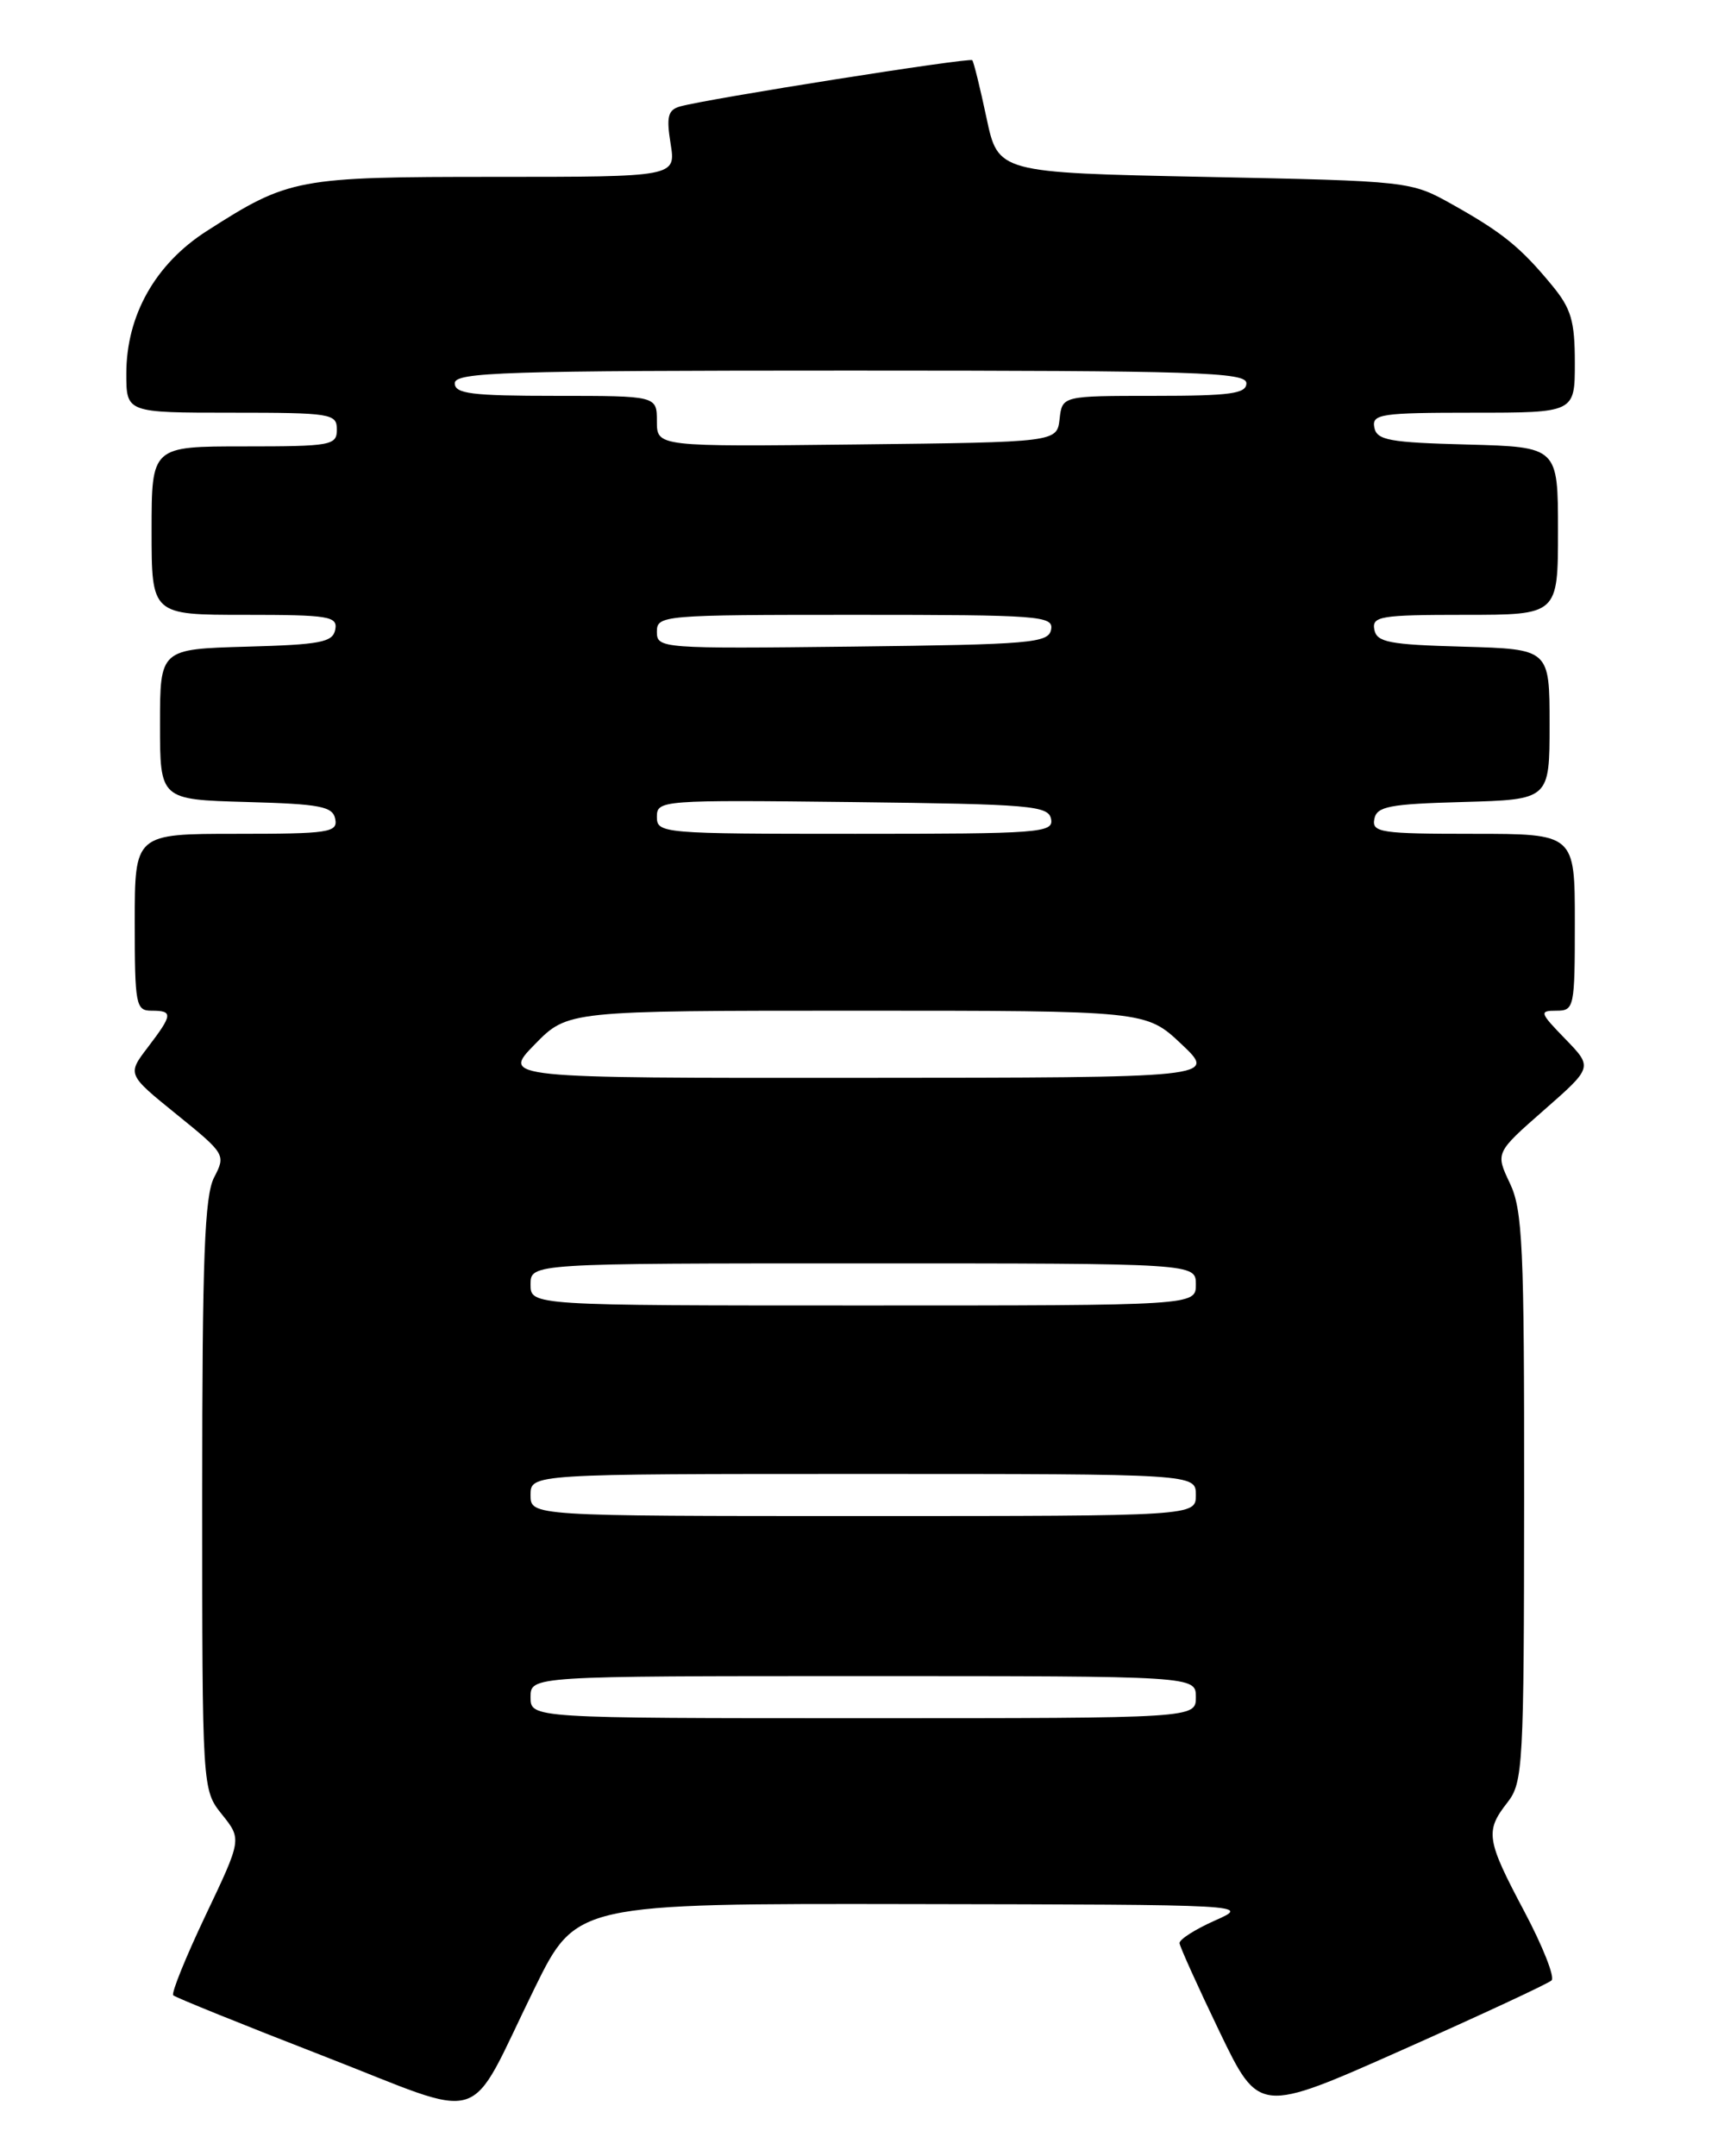 <?xml version="1.0" encoding="UTF-8" standalone="no"?>
<!DOCTYPE svg PUBLIC "-//W3C//DTD SVG 1.1//EN" "http://www.w3.org/Graphics/SVG/1.1/DTD/svg11.dtd" >
<svg xmlns="http://www.w3.org/2000/svg" xmlns:xlink="http://www.w3.org/1999/xlink" version="1.1" viewBox="0 0 204 256">
 <g >
 <path fill="currentColor"
d=" M 63.46 236.10 C 68.42 226.00 68.42 226.00 108.46 226.07 C 148.50 226.14 148.50 226.14 144.25 228.03 C 141.91 229.07 140.03 230.27 140.06 230.71 C 140.10 231.14 142.24 235.88 144.81 241.22 C 149.50 250.95 149.50 250.95 166.50 243.39 C 175.85 239.23 183.83 235.52 184.24 235.13 C 184.64 234.74 183.19 231.07 181.01 226.96 C 176.48 218.42 176.32 217.42 179.00 214.00 C 180.85 211.63 180.96 209.71 180.98 177.78 C 181.00 147.95 180.80 143.65 179.28 140.47 C 177.57 136.86 177.57 136.86 183.35 131.79 C 189.13 126.72 189.13 126.72 185.87 123.36 C 182.82 120.22 182.75 120.00 184.80 120.00 C 186.93 120.00 187.00 119.65 187.00 109.50 C 187.00 99.00 187.00 99.00 174.93 99.00 C 163.97 99.00 162.88 98.84 163.19 97.25 C 163.48 95.74 164.94 95.46 173.76 95.22 C 184.00 94.93 184.00 94.93 184.00 86.00 C 184.00 77.07 184.00 77.07 173.76 76.78 C 164.94 76.54 163.48 76.26 163.19 74.75 C 162.89 73.17 163.92 73.00 173.93 73.00 C 185.00 73.00 185.00 73.00 185.00 63.03 C 185.00 53.07 185.00 53.07 174.26 52.78 C 164.96 52.54 163.48 52.27 163.19 50.75 C 162.88 49.16 163.97 49.00 174.93 49.00 C 187.00 49.00 187.00 49.00 187.00 43.08 C 187.00 38.09 186.57 36.63 184.25 33.83 C 180.55 29.35 178.40 27.61 172.50 24.30 C 167.50 21.50 167.50 21.50 143.01 21.00 C 118.52 20.50 118.52 20.50 117.14 14.00 C 116.38 10.42 115.62 7.34 115.45 7.15 C 115.13 6.80 83.99 11.73 80.75 12.64 C 79.31 13.05 79.11 13.85 79.63 17.07 C 80.26 21.00 80.26 21.00 58.75 21.00 C 35.23 21.00 34.32 21.17 24.55 27.43 C 18.44 31.34 15.00 37.45 15.00 44.36 C 15.00 49.00 15.00 49.00 27.50 49.00 C 39.33 49.00 40.00 49.11 40.00 51.00 C 40.00 52.88 39.33 53.00 29.00 53.00 C 18.00 53.00 18.00 53.00 18.00 63.00 C 18.00 73.00 18.00 73.00 29.07 73.00 C 39.08 73.00 40.11 73.17 39.81 74.75 C 39.52 76.26 38.06 76.54 29.24 76.78 C 19.00 77.07 19.00 77.07 19.00 86.00 C 19.00 94.93 19.00 94.93 29.24 95.22 C 38.06 95.46 39.52 95.74 39.81 97.25 C 40.12 98.84 39.03 99.00 28.07 99.00 C 16.00 99.00 16.00 99.00 16.00 109.50 C 16.00 119.33 16.13 120.00 18.00 120.00 C 20.57 120.00 20.52 120.45 17.55 124.35 C 15.10 127.56 15.10 127.56 20.97 132.31 C 26.75 136.99 26.82 137.11 25.43 139.78 C 24.29 141.98 24.01 149.25 24.01 177.50 C 24.01 212.50 24.01 212.50 26.36 215.43 C 28.71 218.37 28.71 218.37 24.41 227.41 C 22.05 232.38 20.32 236.65 20.57 236.90 C 20.82 237.15 28.78 240.37 38.26 244.05 C 58.29 251.83 55.26 252.79 63.46 236.10 Z  M 63.00 201.50 C 63.00 199.00 63.00 199.00 102.50 199.00 C 142.00 199.00 142.00 199.00 142.00 201.50 C 142.00 204.00 142.00 204.00 102.50 204.00 C 63.00 204.00 63.00 204.00 63.00 201.50 Z  M 63.00 177.50 C 63.00 175.00 63.00 175.00 102.50 175.00 C 142.00 175.00 142.00 175.00 142.00 177.50 C 142.00 180.00 142.00 180.00 102.50 180.00 C 63.00 180.00 63.00 180.00 63.00 177.50 Z  M 63.00 152.50 C 63.00 150.00 63.00 150.00 102.50 150.00 C 142.00 150.00 142.00 150.00 142.00 152.50 C 142.00 155.00 142.00 155.00 102.50 155.00 C 63.00 155.00 63.00 155.00 63.00 152.50 Z  M 63.50 124.00 C 67.41 120.00 67.41 120.00 101.74 120.00 C 136.08 120.00 136.08 120.00 140.29 123.97 C 144.50 127.95 144.50 127.95 102.05 127.97 C 59.59 128.00 59.59 128.00 63.50 124.00 Z  M 78.00 96.98 C 78.00 95.01 78.51 94.97 101.24 95.23 C 122.45 95.48 124.50 95.65 124.81 97.25 C 125.12 98.88 123.49 99.00 101.57 99.00 C 78.59 99.00 78.00 98.95 78.00 96.98 Z  M 78.00 75.02 C 78.00 73.05 78.59 73.00 101.57 73.00 C 123.49 73.00 125.12 73.12 124.81 74.75 C 124.50 76.35 122.45 76.52 101.24 76.77 C 78.51 77.03 78.00 76.99 78.00 75.02 Z  M 78.00 50.02 C 78.00 47.00 78.00 47.00 66.00 47.00 C 56.00 47.00 54.00 46.75 54.00 45.50 C 54.00 44.19 59.89 44.00 101.00 44.00 C 142.11 44.00 148.00 44.19 148.00 45.50 C 148.00 46.74 146.12 47.00 137.07 47.00 C 126.13 47.00 126.13 47.00 125.82 49.75 C 125.50 52.50 125.50 52.50 101.75 52.77 C 78.00 53.04 78.00 53.04 78.00 50.02 Z "/>
</g>
</svg>
